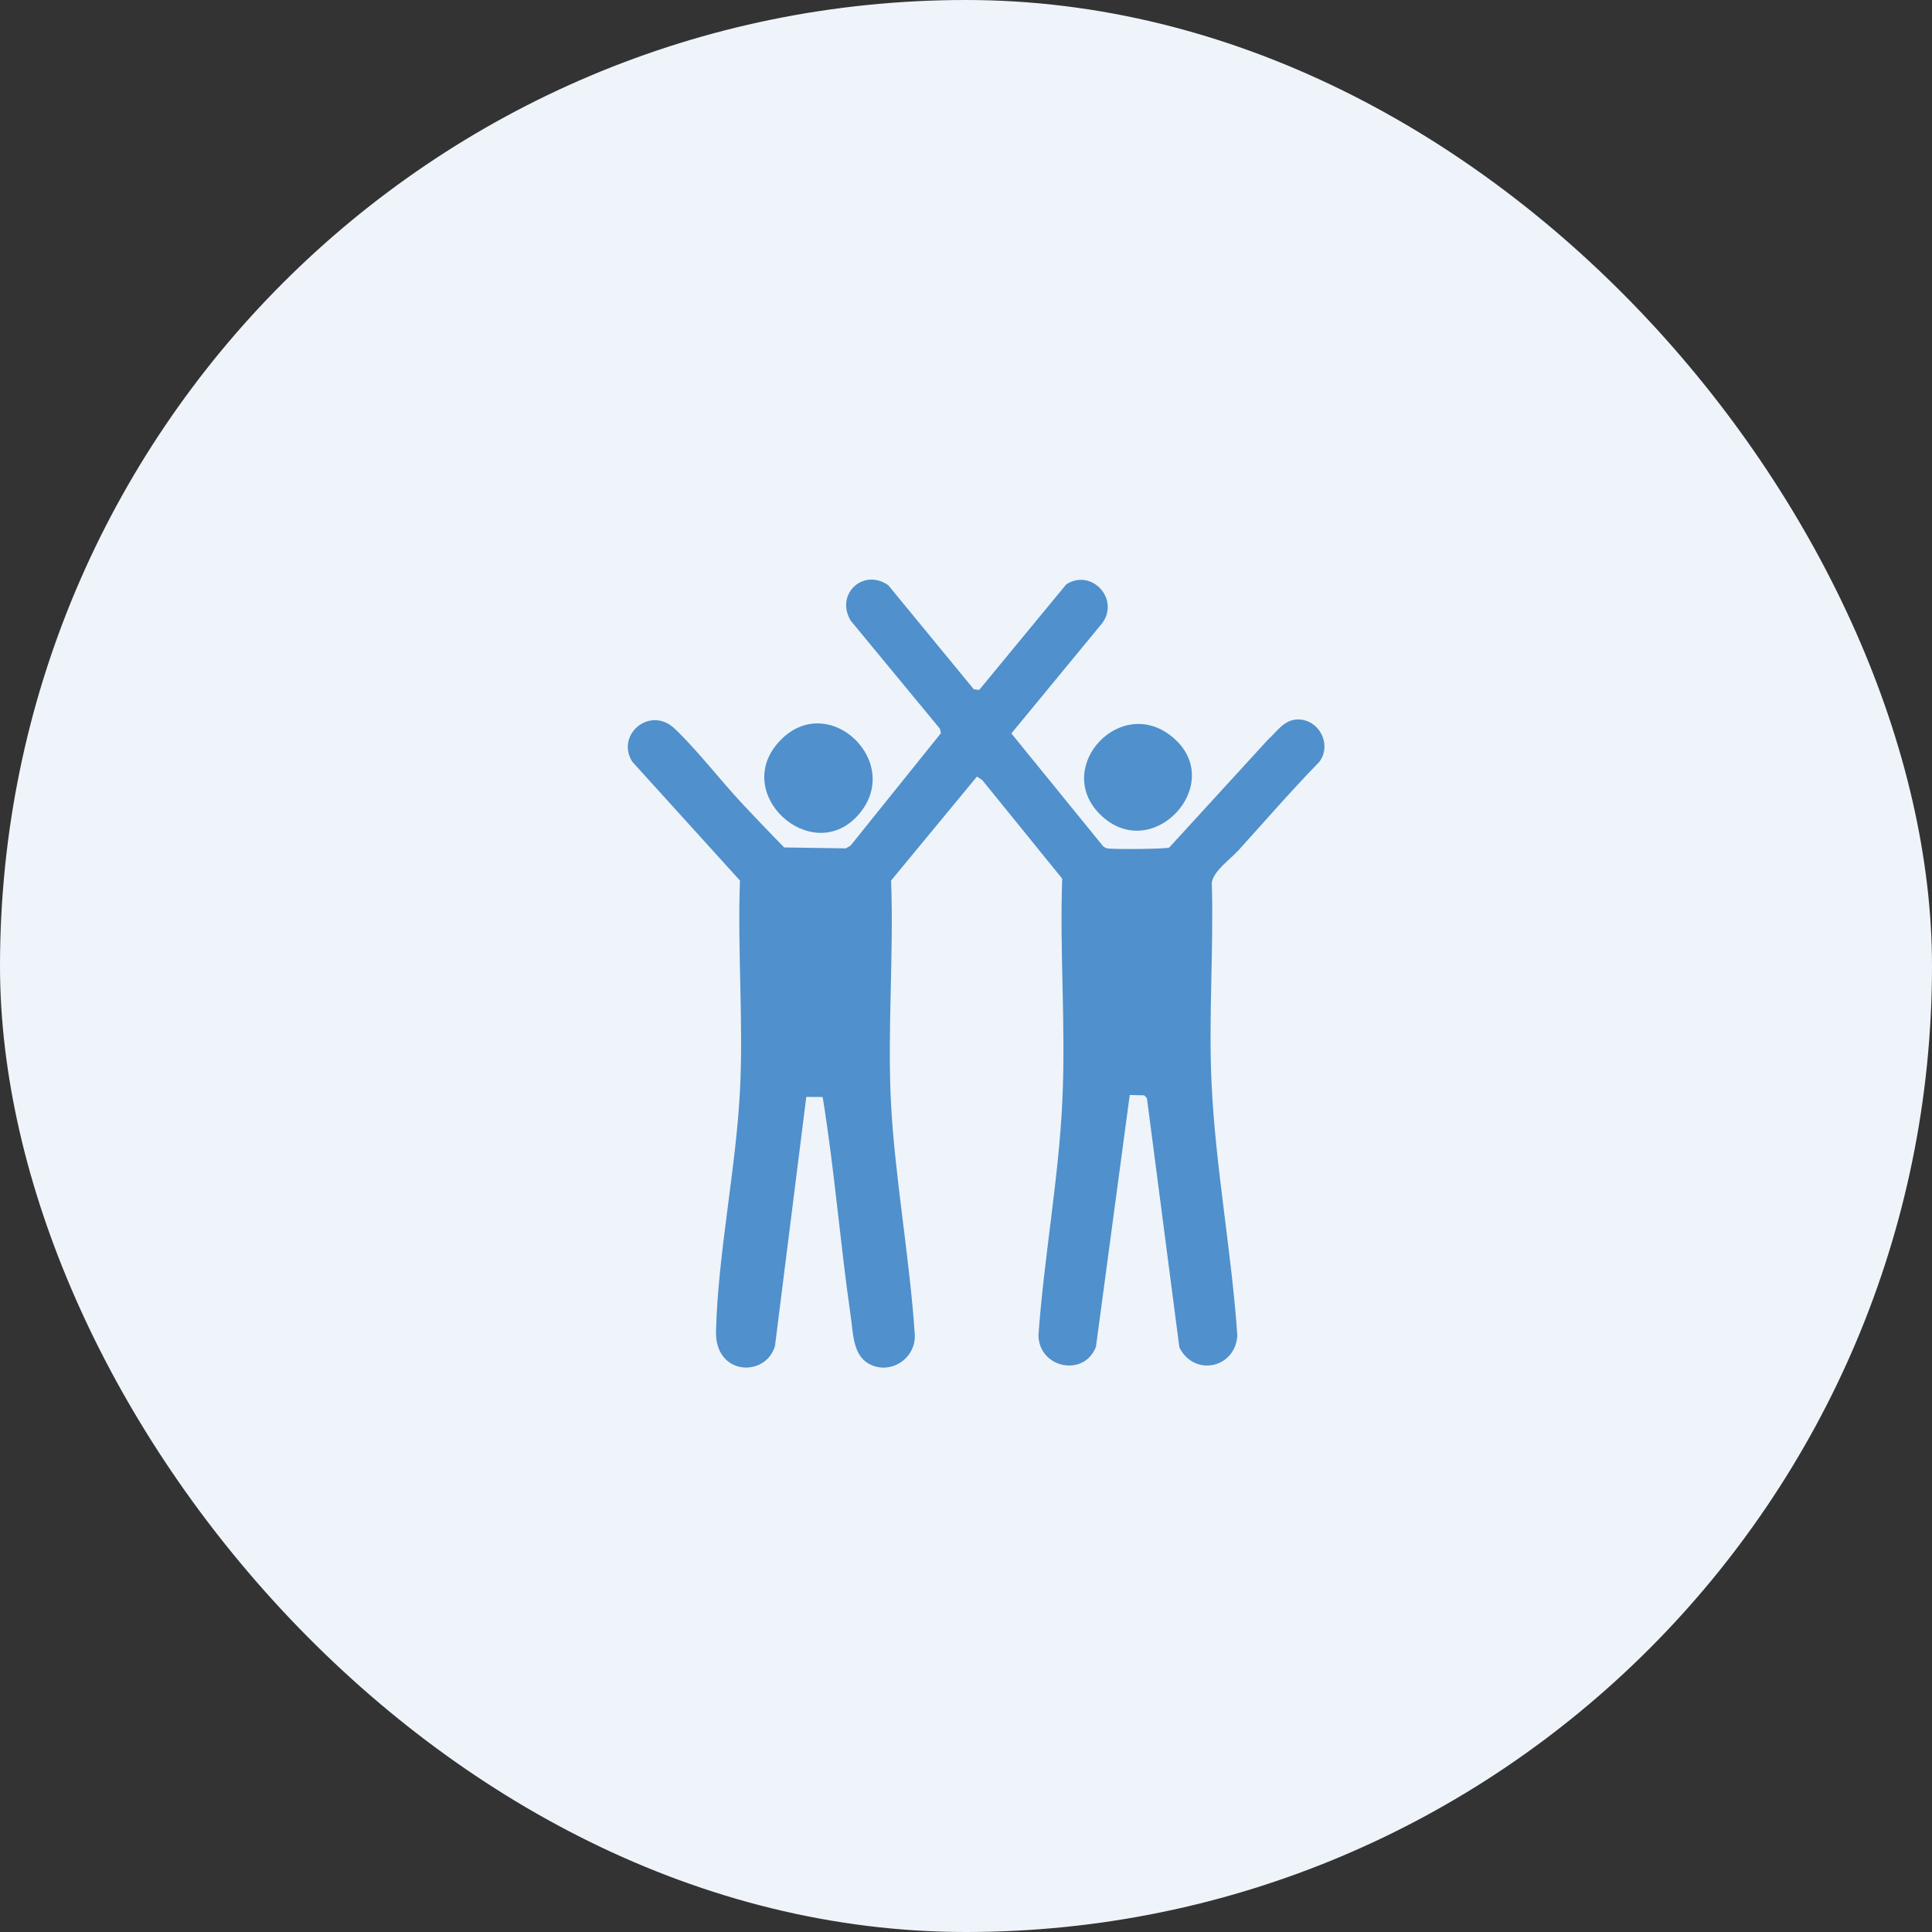 <svg width="48" height="48" viewBox="0 0 48 48" fill="none" xmlns="http://www.w3.org/2000/svg">
<rect x="0" y="0" width="48" height="48" fill="#333333" stroke="none"/>
<rect width="48" height="48" rx="24" fill="#EEF4FA"/>
<path d="M24.33 17.139L26.49 14.519C27.108 14.117 27.816 14.865 27.395 15.469L25.127 18.222L27.379 20.991C27.415 21.041 27.459 21.066 27.517 21.079C27.656 21.104 28.966 21.096 29.049 21.057L31.497 18.382C31.721 18.183 31.893 17.887 32.231 17.875C32.765 17.859 33.103 18.493 32.779 18.928C32.084 19.64 31.436 20.39 30.768 21.127C30.566 21.348 30.148 21.639 30.107 21.93C30.157 23.575 30.023 25.275 30.101 26.912C30.195 28.972 30.6 31.113 30.741 33.178C30.694 33.998 29.666 34.212 29.301 33.475L28.495 27.283L28.426 27.213L28.068 27.205L27.229 33.458C26.941 34.222 25.814 33.995 25.8 33.176C25.936 31.259 26.304 29.277 26.393 27.366C26.482 25.455 26.324 23.658 26.39 21.83L24.405 19.382L24.272 19.293L22.139 21.877C22.209 23.702 22.043 25.596 22.137 27.413C22.231 29.23 22.605 31.279 22.729 33.178C22.743 33.774 22.095 34.178 21.572 33.874C21.187 33.649 21.195 33.106 21.137 32.708C20.874 30.897 20.733 29.061 20.439 27.255L20.032 27.252L19.254 33.442C19.024 34.228 17.761 34.181 17.789 33.076C17.839 31.115 18.293 29.014 18.387 27.044C18.47 25.347 18.32 23.58 18.384 21.877L15.709 18.925C15.288 18.255 16.152 17.524 16.761 18.102C17.337 18.651 17.9 19.39 18.453 19.98C18.794 20.34 19.135 20.703 19.484 21.055L21.015 21.077L21.131 21.01L23.377 18.216L23.352 18.105L21.137 15.422C20.741 14.768 21.444 14.106 22.067 14.538L24.194 17.125L24.327 17.142L24.33 17.139Z" fill="#5090CC"/>
<path d="M21.298 20.275C20.146 21.518 18.152 19.71 19.368 18.414C20.581 17.115 22.505 18.971 21.298 20.275Z" fill="#5090CC"/>
<path d="M29.169 18.346C30.476 19.498 28.604 21.505 27.327 20.229C26.148 19.052 27.873 17.202 29.169 18.346Z" fill="#5090CC"/>
</svg>

